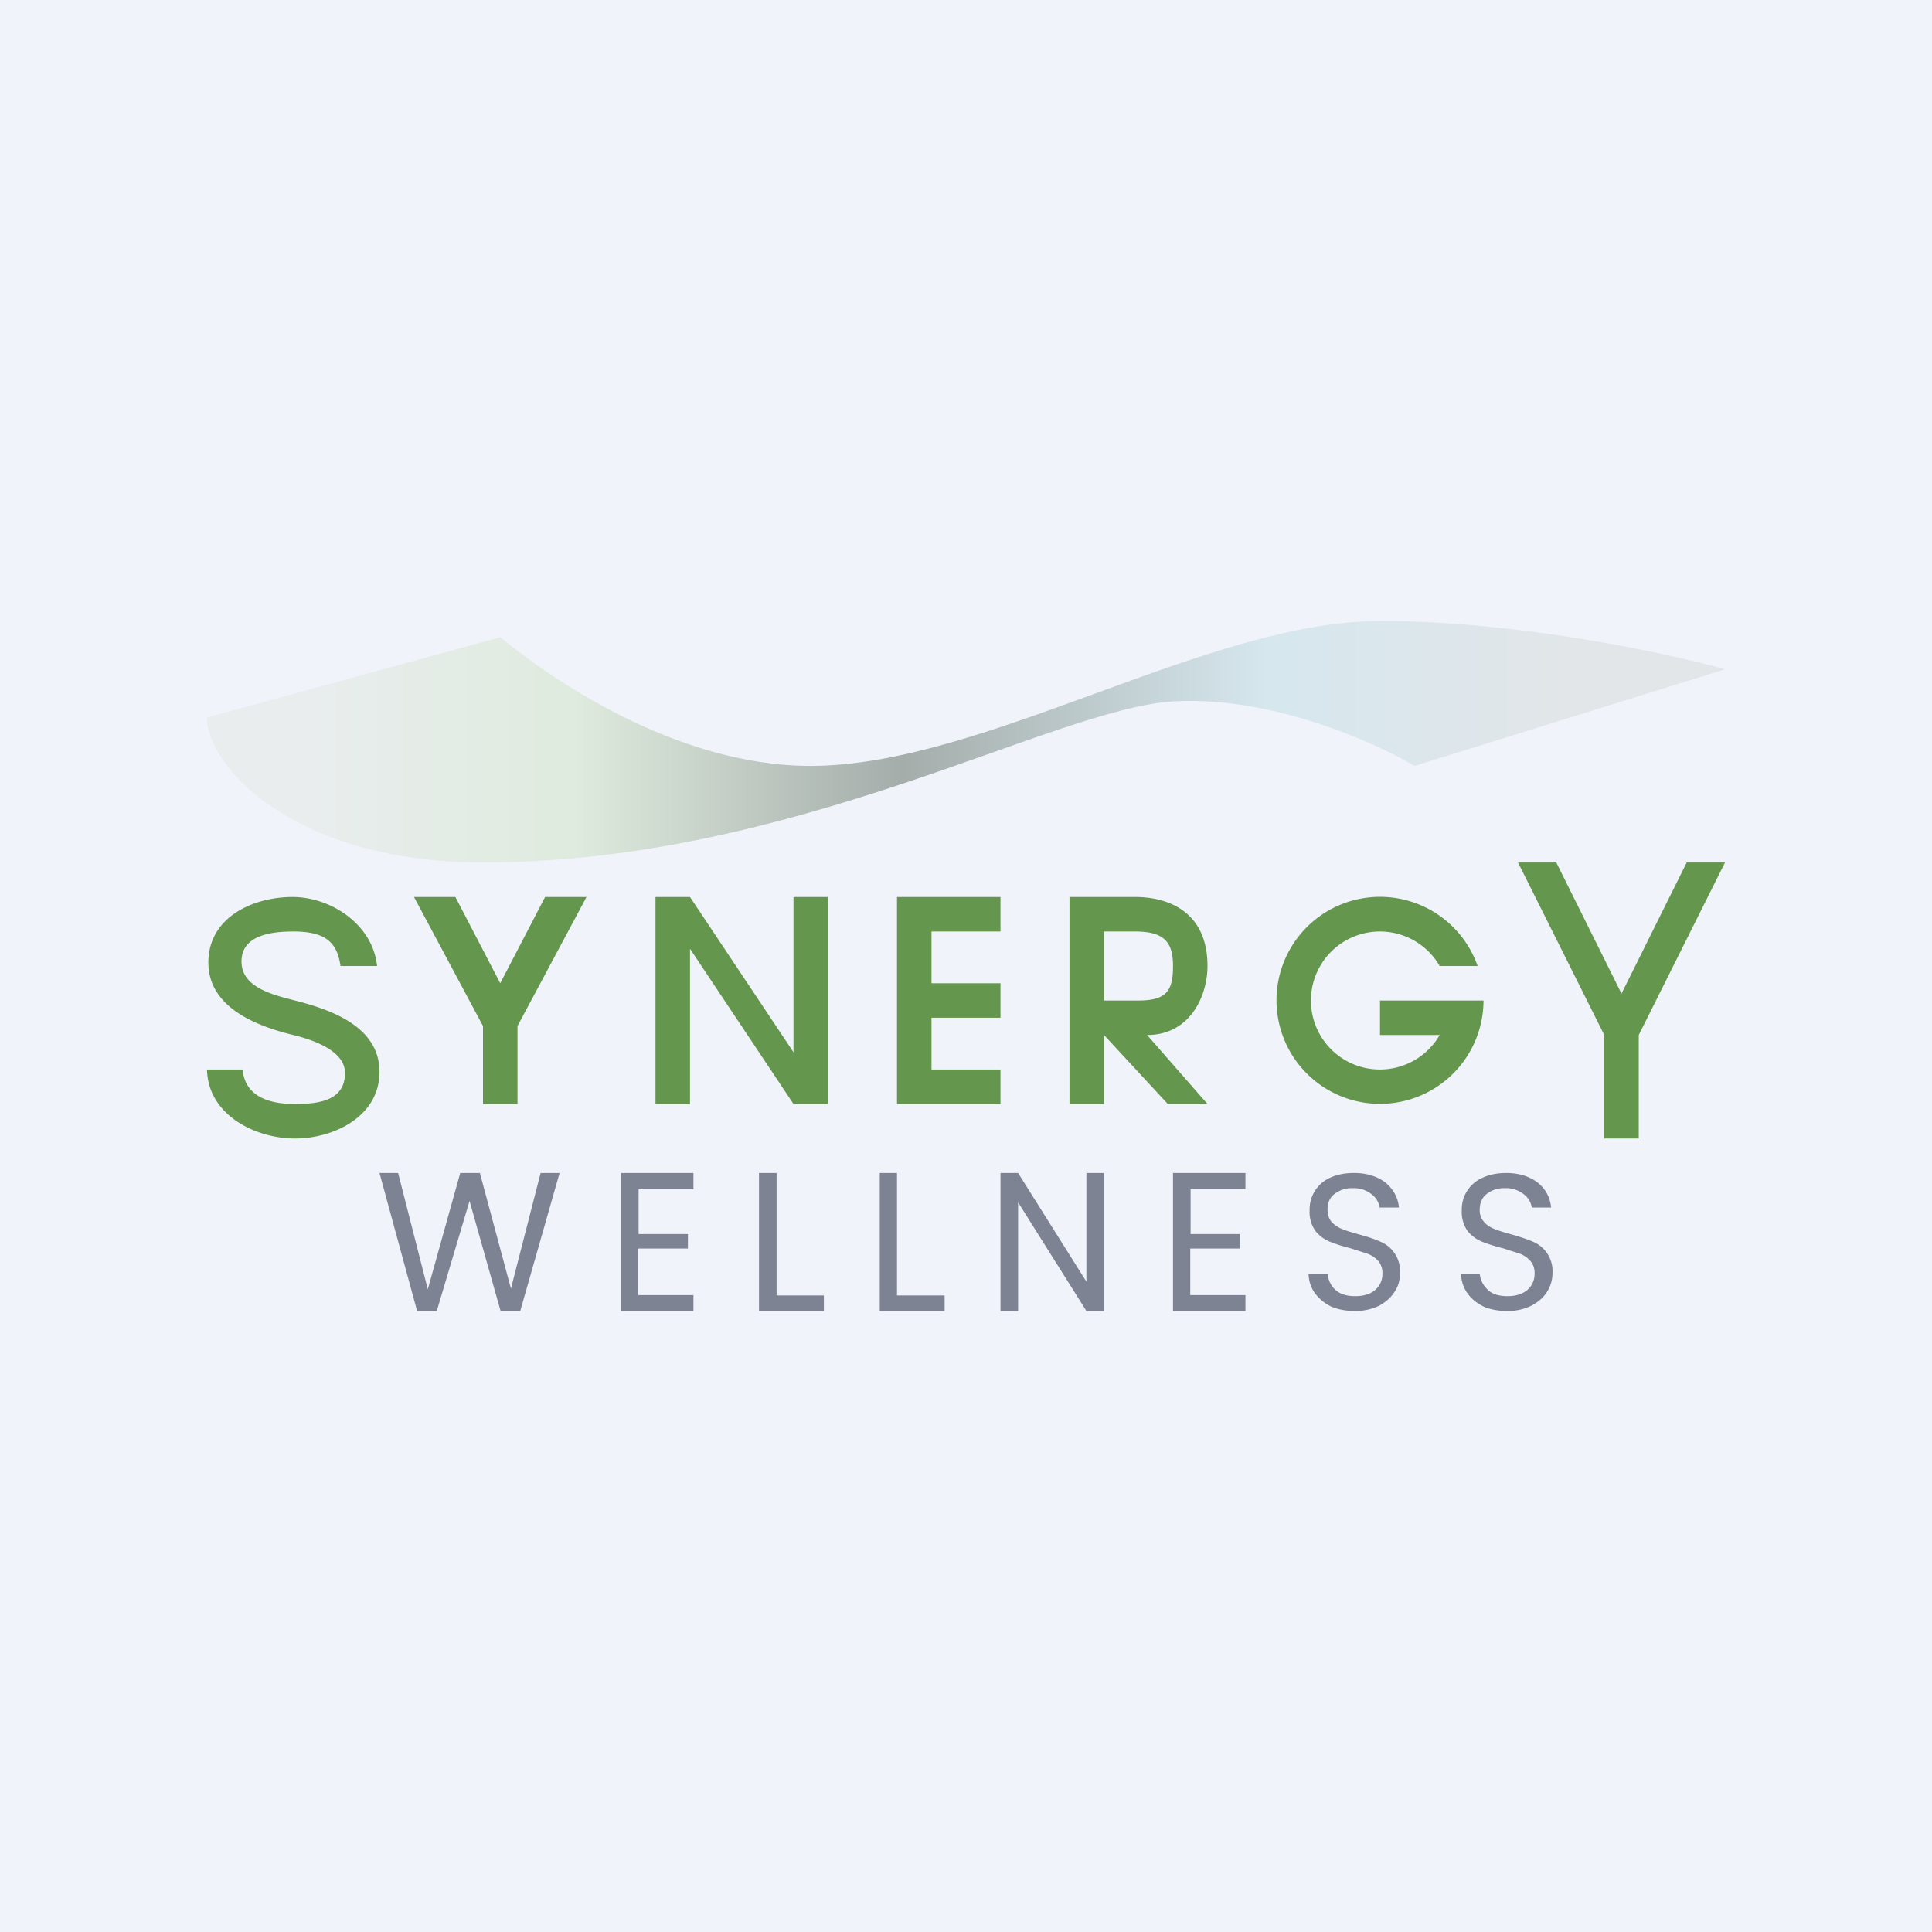 <?xml version='1.0' encoding='utf-8'?>
<!-- by TradeStack -->
<svg width="56" height="56" viewBox="0 0 56 56" xmlns="http://www.w3.org/2000/svg"><path fill="#F0F3FA" d="M0 0h56v56H0z" /><path d="m16.22 34-1.14 4h-.57l-.9-3.19-.95 3.19h-.57L11 34h.54l.86 3.37.94-3.37h.57l.9 3.35.86-3.35h.55ZM18.51 34.47v1.3h1.43v.42H18.5v1.35h1.6V38H18v-4h2.1v.47h-1.59ZM22.51 37.55h1.37V38H22v-4h.51v3.55ZM26 37.55h1.38V38H25.5v-4h.5v3.55ZM32 38h-.51l-1.98-3.15V38H29v-4h.51l1.98 3.15V34H32v4ZM34.51 34.47v1.3h1.43v.42H34.5v1.35h1.6V38H34v-4h2.1v.47h-1.59ZM39.28 38c-.25 0-.49-.04-.7-.13-.2-.1-.35-.23-.47-.39a1 1 0 0 1-.18-.56h.55c.02.18.09.34.22.46.14.13.33.19.58.19.25 0 .44-.06.58-.18a.6.6 0 0 0 .21-.47.53.53 0 0 0-.12-.37.79.79 0 0 0-.31-.21l-.5-.16a4.53 4.53 0 0 1-.62-.2 1.03 1.03 0 0 1-.4-.31.96.96 0 0 1-.16-.59 1 1 0 0 1 .61-.95c.2-.09.43-.13.68-.13.37 0 .67.1.9.27.23.19.37.43.4.73h-.56a.6.6 0 0 0-.24-.39.83.83 0 0 0-.55-.17.79.79 0 0 0-.52.17c-.14.1-.2.26-.2.46 0 .14.04.25.11.34.09.1.19.16.3.21.12.05.29.1.5.16.26.07.47.14.62.21a.92.92 0 0 1 .57.9c0 .2-.04.38-.15.54-.1.17-.25.3-.44.41-.2.1-.44.16-.7.16ZM43.7 38c-.26 0-.5-.04-.7-.13-.2-.1-.36-.23-.47-.39a.99.99 0 0 1-.18-.56h.54c.02.18.1.34.23.46.13.13.32.19.58.19.24 0 .43-.06.57-.18a.6.6 0 0 0 .21-.47.53.53 0 0 0-.12-.37.79.79 0 0 0-.3-.21l-.5-.16a4.54 4.54 0 0 1-.63-.2 1.04 1.04 0 0 1-.4-.31.96.96 0 0 1-.16-.59 1 1 0 0 1 .62-.95c.2-.09.42-.13.67-.13.37 0 .67.1.9.27.24.19.37.43.4.73h-.56a.6.6 0 0 0-.24-.39.83.83 0 0 0-.55-.17.79.79 0 0 0-.52.17c-.13.1-.2.26-.2.46 0 .14.04.25.12.34.08.1.18.16.3.21.12.05.28.1.5.16.25.07.46.14.62.21a.92.92 0 0 1 .57.9c0 .2-.05.38-.15.54-.1.17-.25.3-.45.41-.2.1-.43.16-.7.16Z" fill="#7D8392" /><path d="m17 26-2 3.74V32h-1v-2.26L12 26h1.2l1.3 2.5 1.3-2.5H17ZM24 32h-1l-3-4.5V32h-1v-6h1l3 4.5V26h1v6ZM27 27v1.5h2v1h-2V31h2v1h-3v-6h3v1h-2ZM33.85 32 32 30v2h-1v-6h1.9c1.06 0 2.1.5 2.1 2 0 .86-.5 2-1.75 2L35 32h-1.15ZM32 29h1c.83 0 1-.3 1-1s-.26-1-1.1-1H32v2ZM50 25l-2.5 5v3h-1v-3L44 25h1.11L47 28.8l1.89-3.8H50ZM8.55 33C7.4 33 6.03 32.32 6 31h1.03c.08.8.79 1 1.52 1 .7 0 1.45-.1 1.45-.9 0-.6-.8-.93-1.5-1.1-1.07-.26-2.46-.8-2.46-2.1 0-1.32 1.3-1.9 2.44-1.9 1.1 0 2.32.78 2.45 2H9.87c-.1-.7-.45-1-1.37-1-.67 0-1.5.12-1.5.87 0 .74.88.96 1.55 1.13 1.06.27 2.45.76 2.45 2.07C11 32.36 9.68 33 8.55 33ZM40 31a2 2 0 0 0 1.73-1H40v-1h3a3 3 0 1 1-.17-1h-1.1A2 2 0 1 0 40 31Z" fill="#64964E" /><path d="M14.5 18.47 6 20.8c0 1.4 2.5 4.2 8 4.2 9.01 0 16.5-4.45 20-4.67 2.8-.17 5.83 1.17 7 1.87l9-2.8c-1.67-.47-6-1.4-10-1.4-5 0-11.5 4.2-16.5 4.2-4 0-7.67-2.64-9-3.73Z" fill="url(#apctamiww)" /><defs><linearGradient id="apctamiww" x1="9" y1="21.27" x2="45.5" y2="21.27" gradientUnits="userSpaceOnUse"><stop stop-color="#E9EDEE" /><stop offset=".21" stop-color="#DFEBDE" /><stop offset=".47" stop-color="#A4ADAA" /><stop offset=".76" stop-color="#D6E7EE" /><stop offset="1" stop-color="#E2E6E9" /></linearGradient></defs></svg>